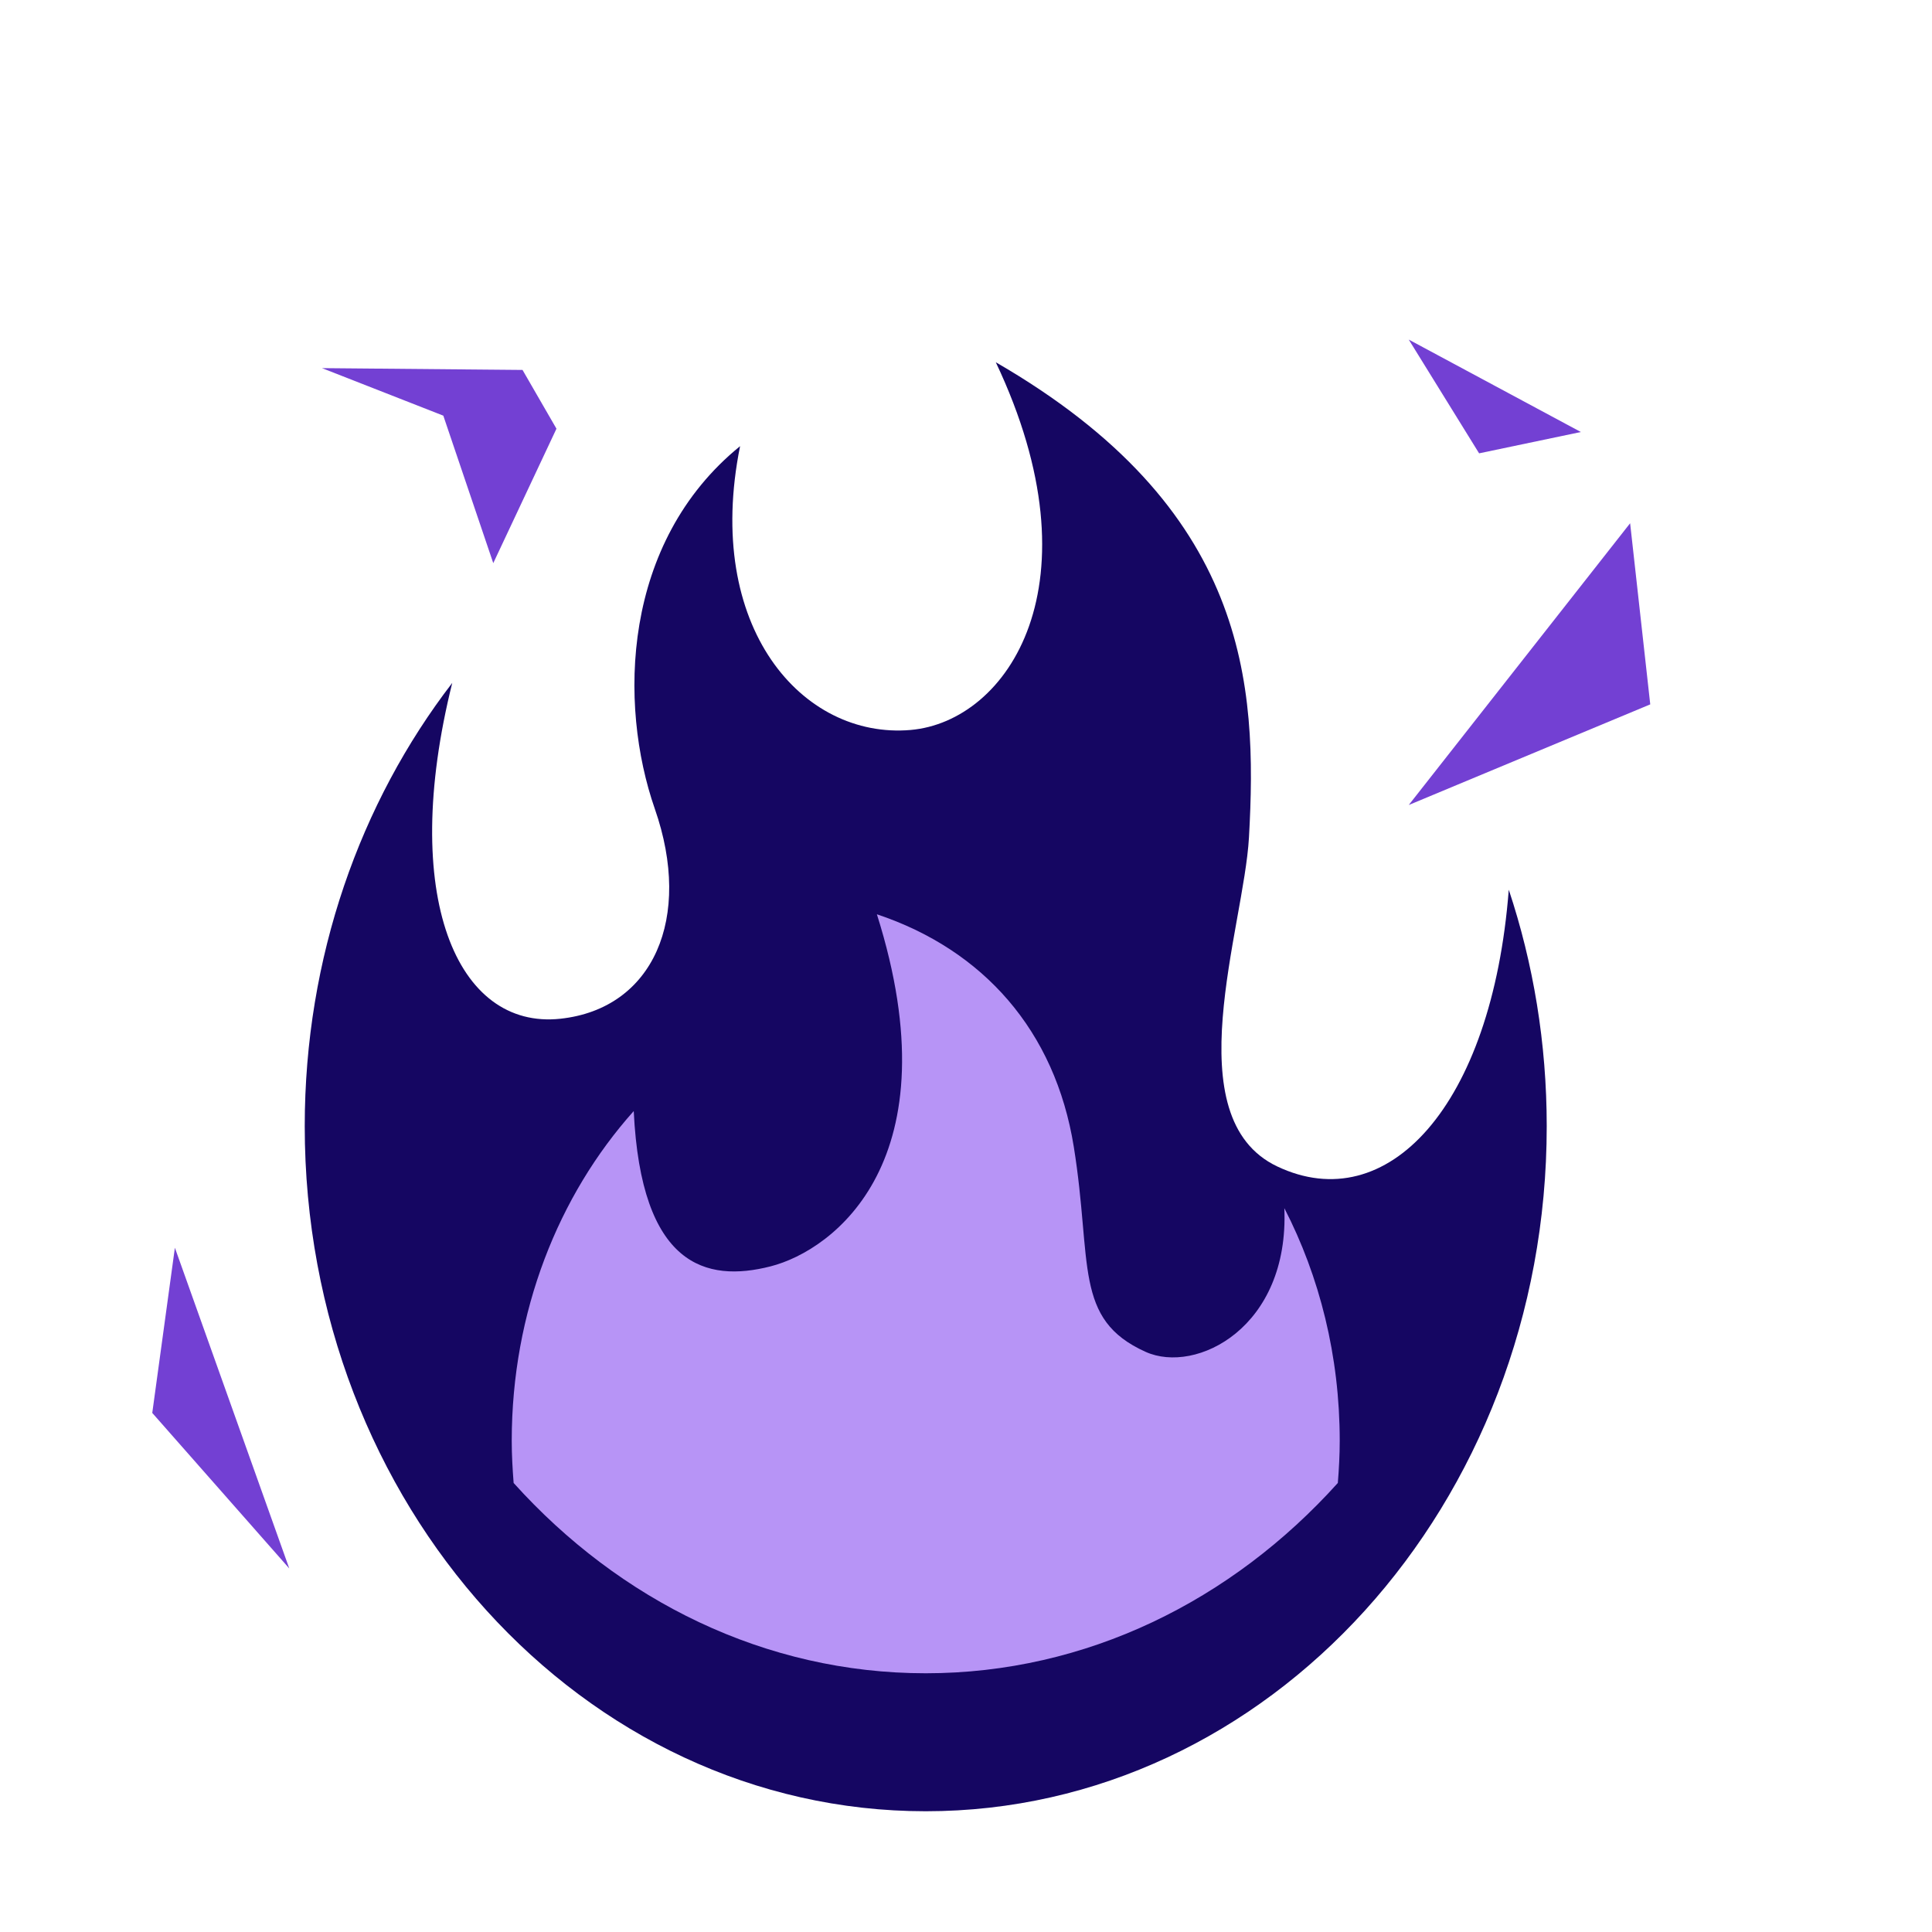 <svg width="48" height="48" viewBox="0 0 48 48" fill="none" xmlns="http://www.w3.org/2000/svg">
  <path d="M38.428 27.98C38.428 25.916 38.095 23.936 37.485 22.105C37.067 27.501 34.46 30.272 31.735 28.981C29.183 27.772 30.903 23.057 31.03 20.808C31.244 16.994 31.019 12.629 24.74 9C27.349 14.506 25.042 17.927 22.622 18.136C19.938 18.367 17.479 15.591 18.387 11.085C15.448 13.474 15.363 17.495 16.269 20.096C17.215 22.807 16.231 25.06 13.925 25.31C11.348 25.59 9.916 22.265 11.236 16.967C8.951 19.936 7.571 23.78 7.571 27.98C7.571 37.38 14.479 45 23 45C31.521 45 38.428 37.38 38.428 27.98Z" fill="#150662" />
  <path d="M31.909 30.016C32.036 32.986 29.714 34.15 28.464 33.587C26.659 32.776 27.143 31.381 26.678 28.492C26.214 25.604 24.428 23.598 21.786 22.715C23.714 28.813 20.717 31.061 19.146 31.462C17.541 31.872 15.929 31.461 15.745 27.604C13.873 29.697 12.714 32.594 12.714 35.794C12.714 36.149 12.734 36.497 12.761 36.844C15.392 39.766 19.007 41.572 23 41.572C26.992 41.572 30.607 39.766 33.238 36.844C33.266 36.497 33.285 36.149 33.285 35.794C33.285 33.688 32.785 31.715 31.909 30.016Z" fill="#B794F6" />
  <path d="M40.5 13L35 20L41 17.5L40.5 13Z" fill="#7340D3" />
  <path d="M39.276 10.733L35 8.437L36.748 11.263L39.276 10.733Z" fill="#7340D3" />
  <path d="M7.187 38.968L4.345 31L3.783 35.104L7.187 38.968Z" fill="#7340D3" />
  <path d="M11.014 10.327L8 9.146L12.982 9.191L13.825 10.651L12.255 13.991L11.014 10.327Z" fill="#7340D3" />
</svg>
  